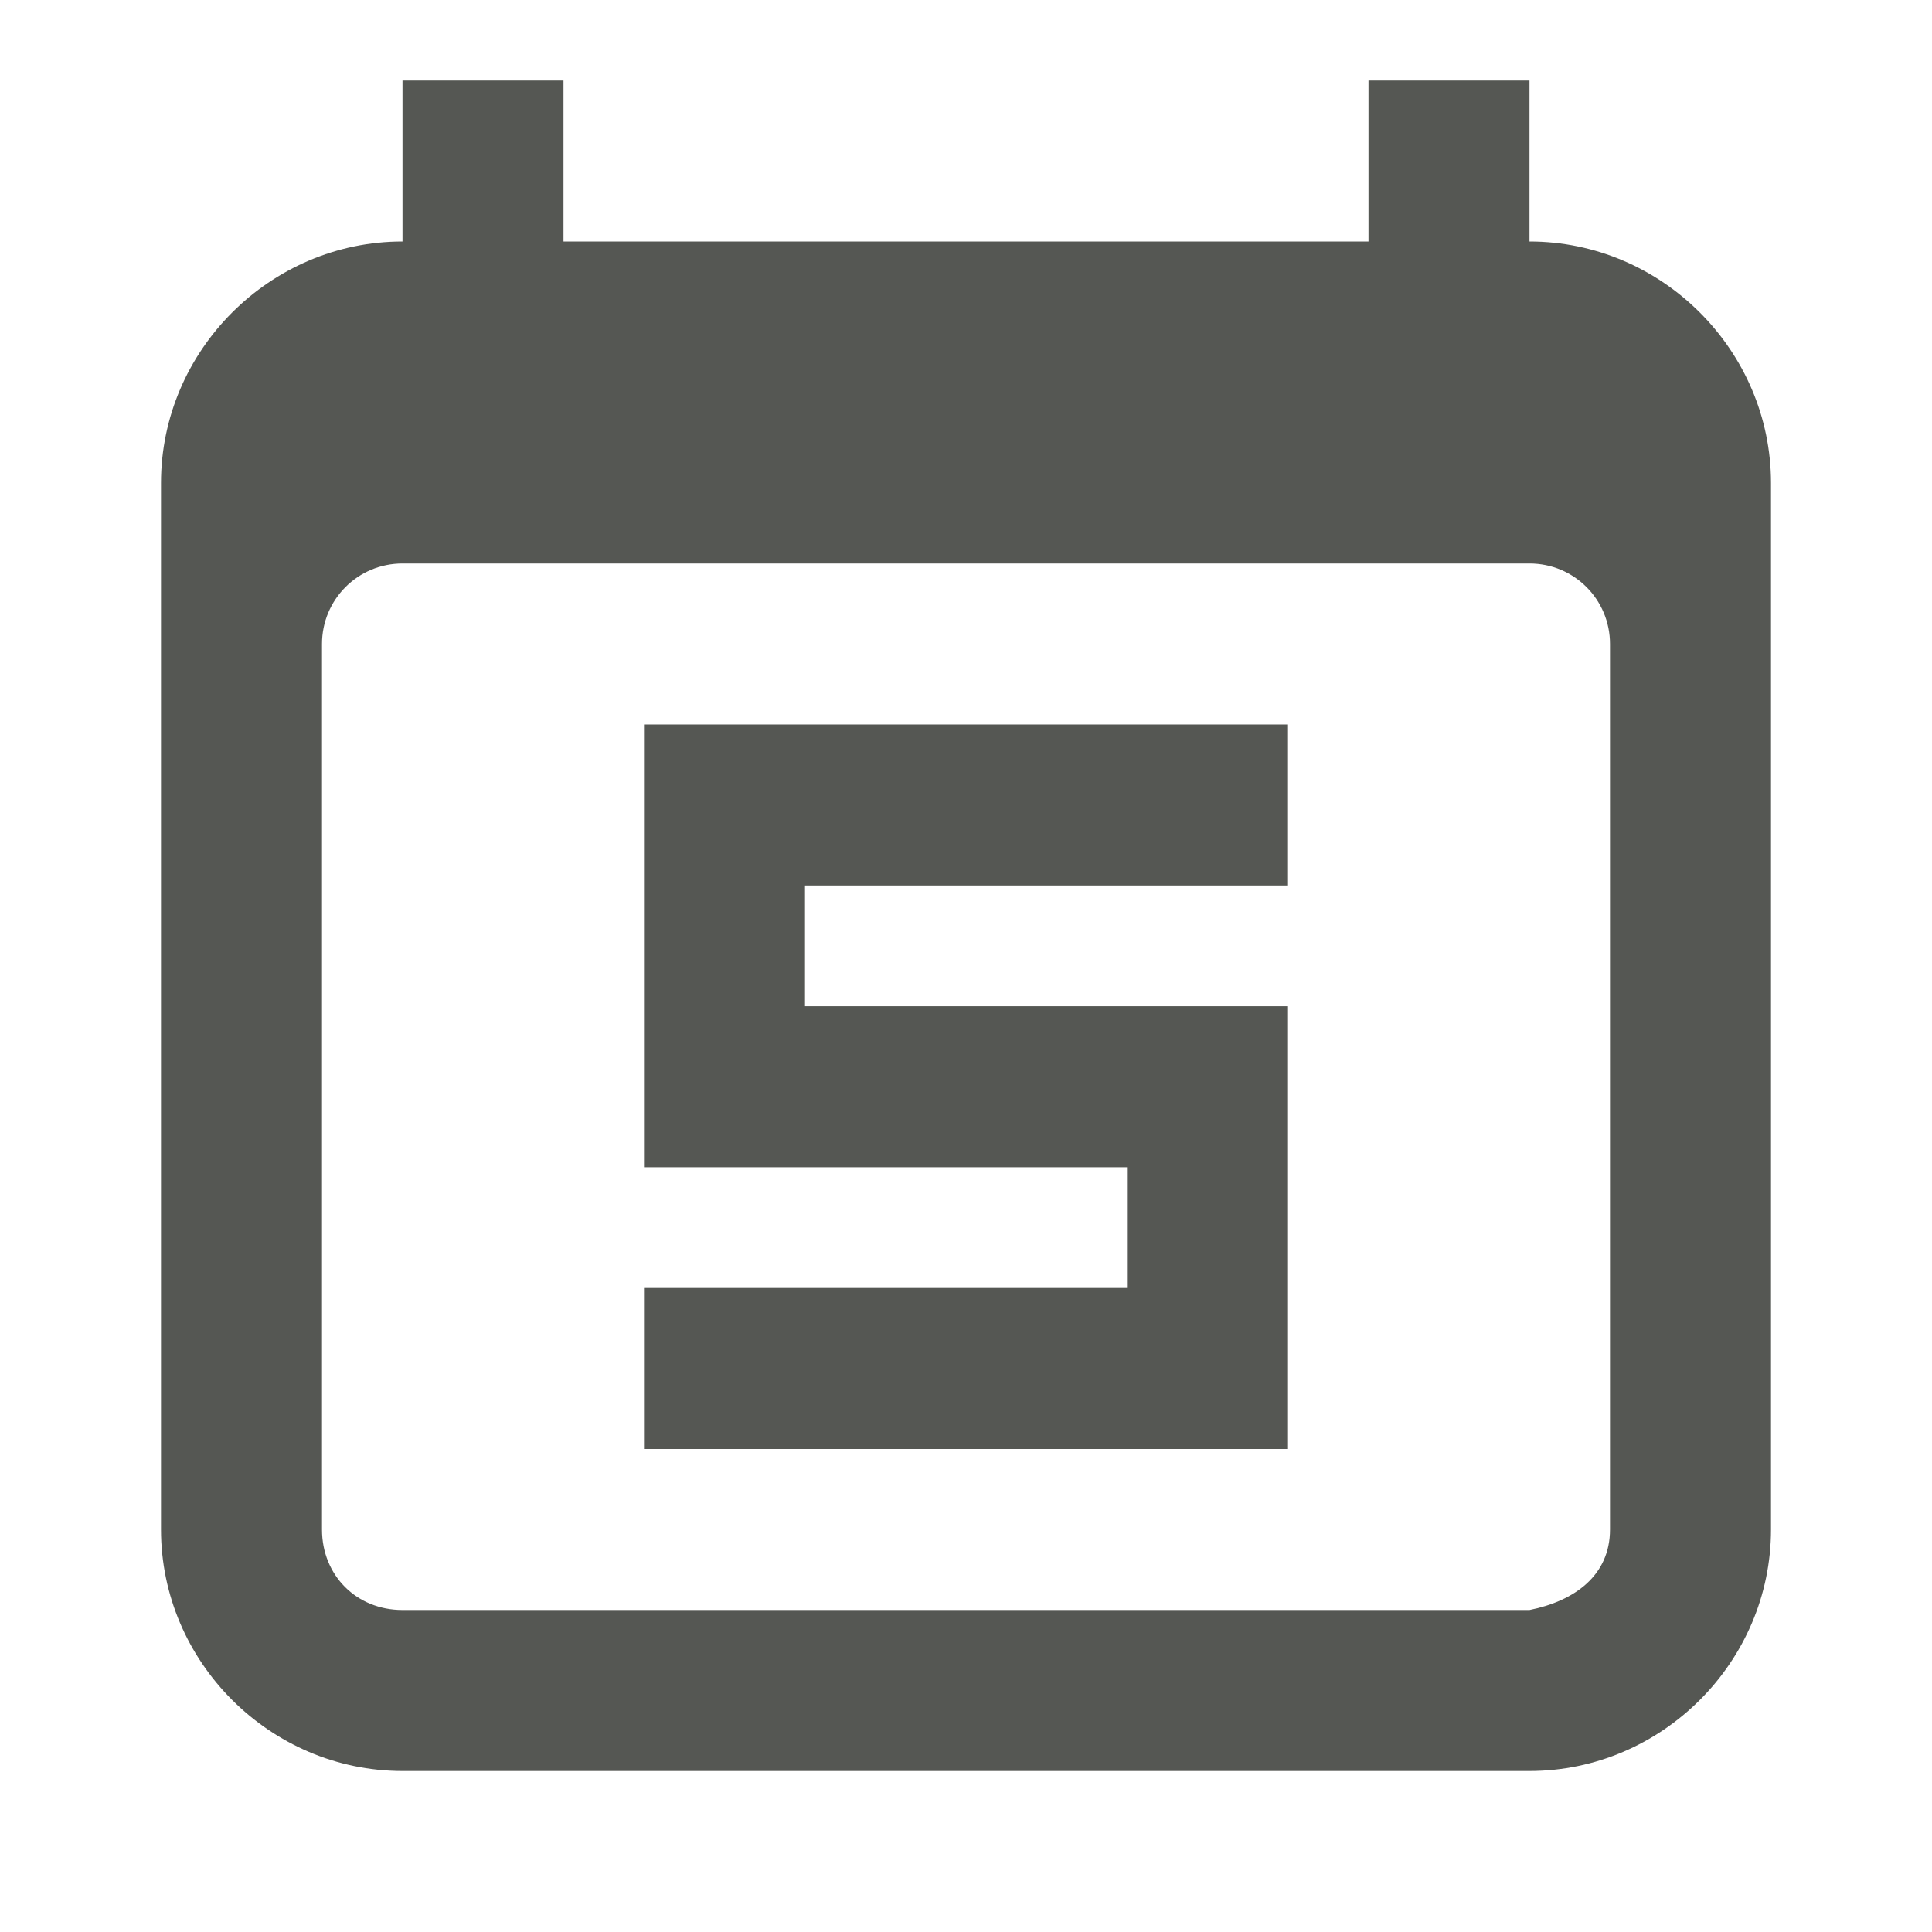 <svg viewBox="0 0 24 24" xmlns="http://www.w3.org/2000/svg"><g fill="#555753"><path d="m5 1v2c-1.645 0-3 1.355-3 3v13c0 1.645 1.355 3 3 3h14c1.645 0 3-1.355 3-3v-13c0-1.645-1.355-3-3-3v-2h-2v2h-10v-2zm0 6h14c.554 0 1 .446 1 1v11c0 .571-.44.888-1 1h-11-3c-.571 0-1-.429-1-1v-11c0-.554.446-1 1-1z"/><path d="m8 9v5.5h6v1.5h-6v2h8v-5.5h-6v-1.5h6v-2z"/></g></svg>